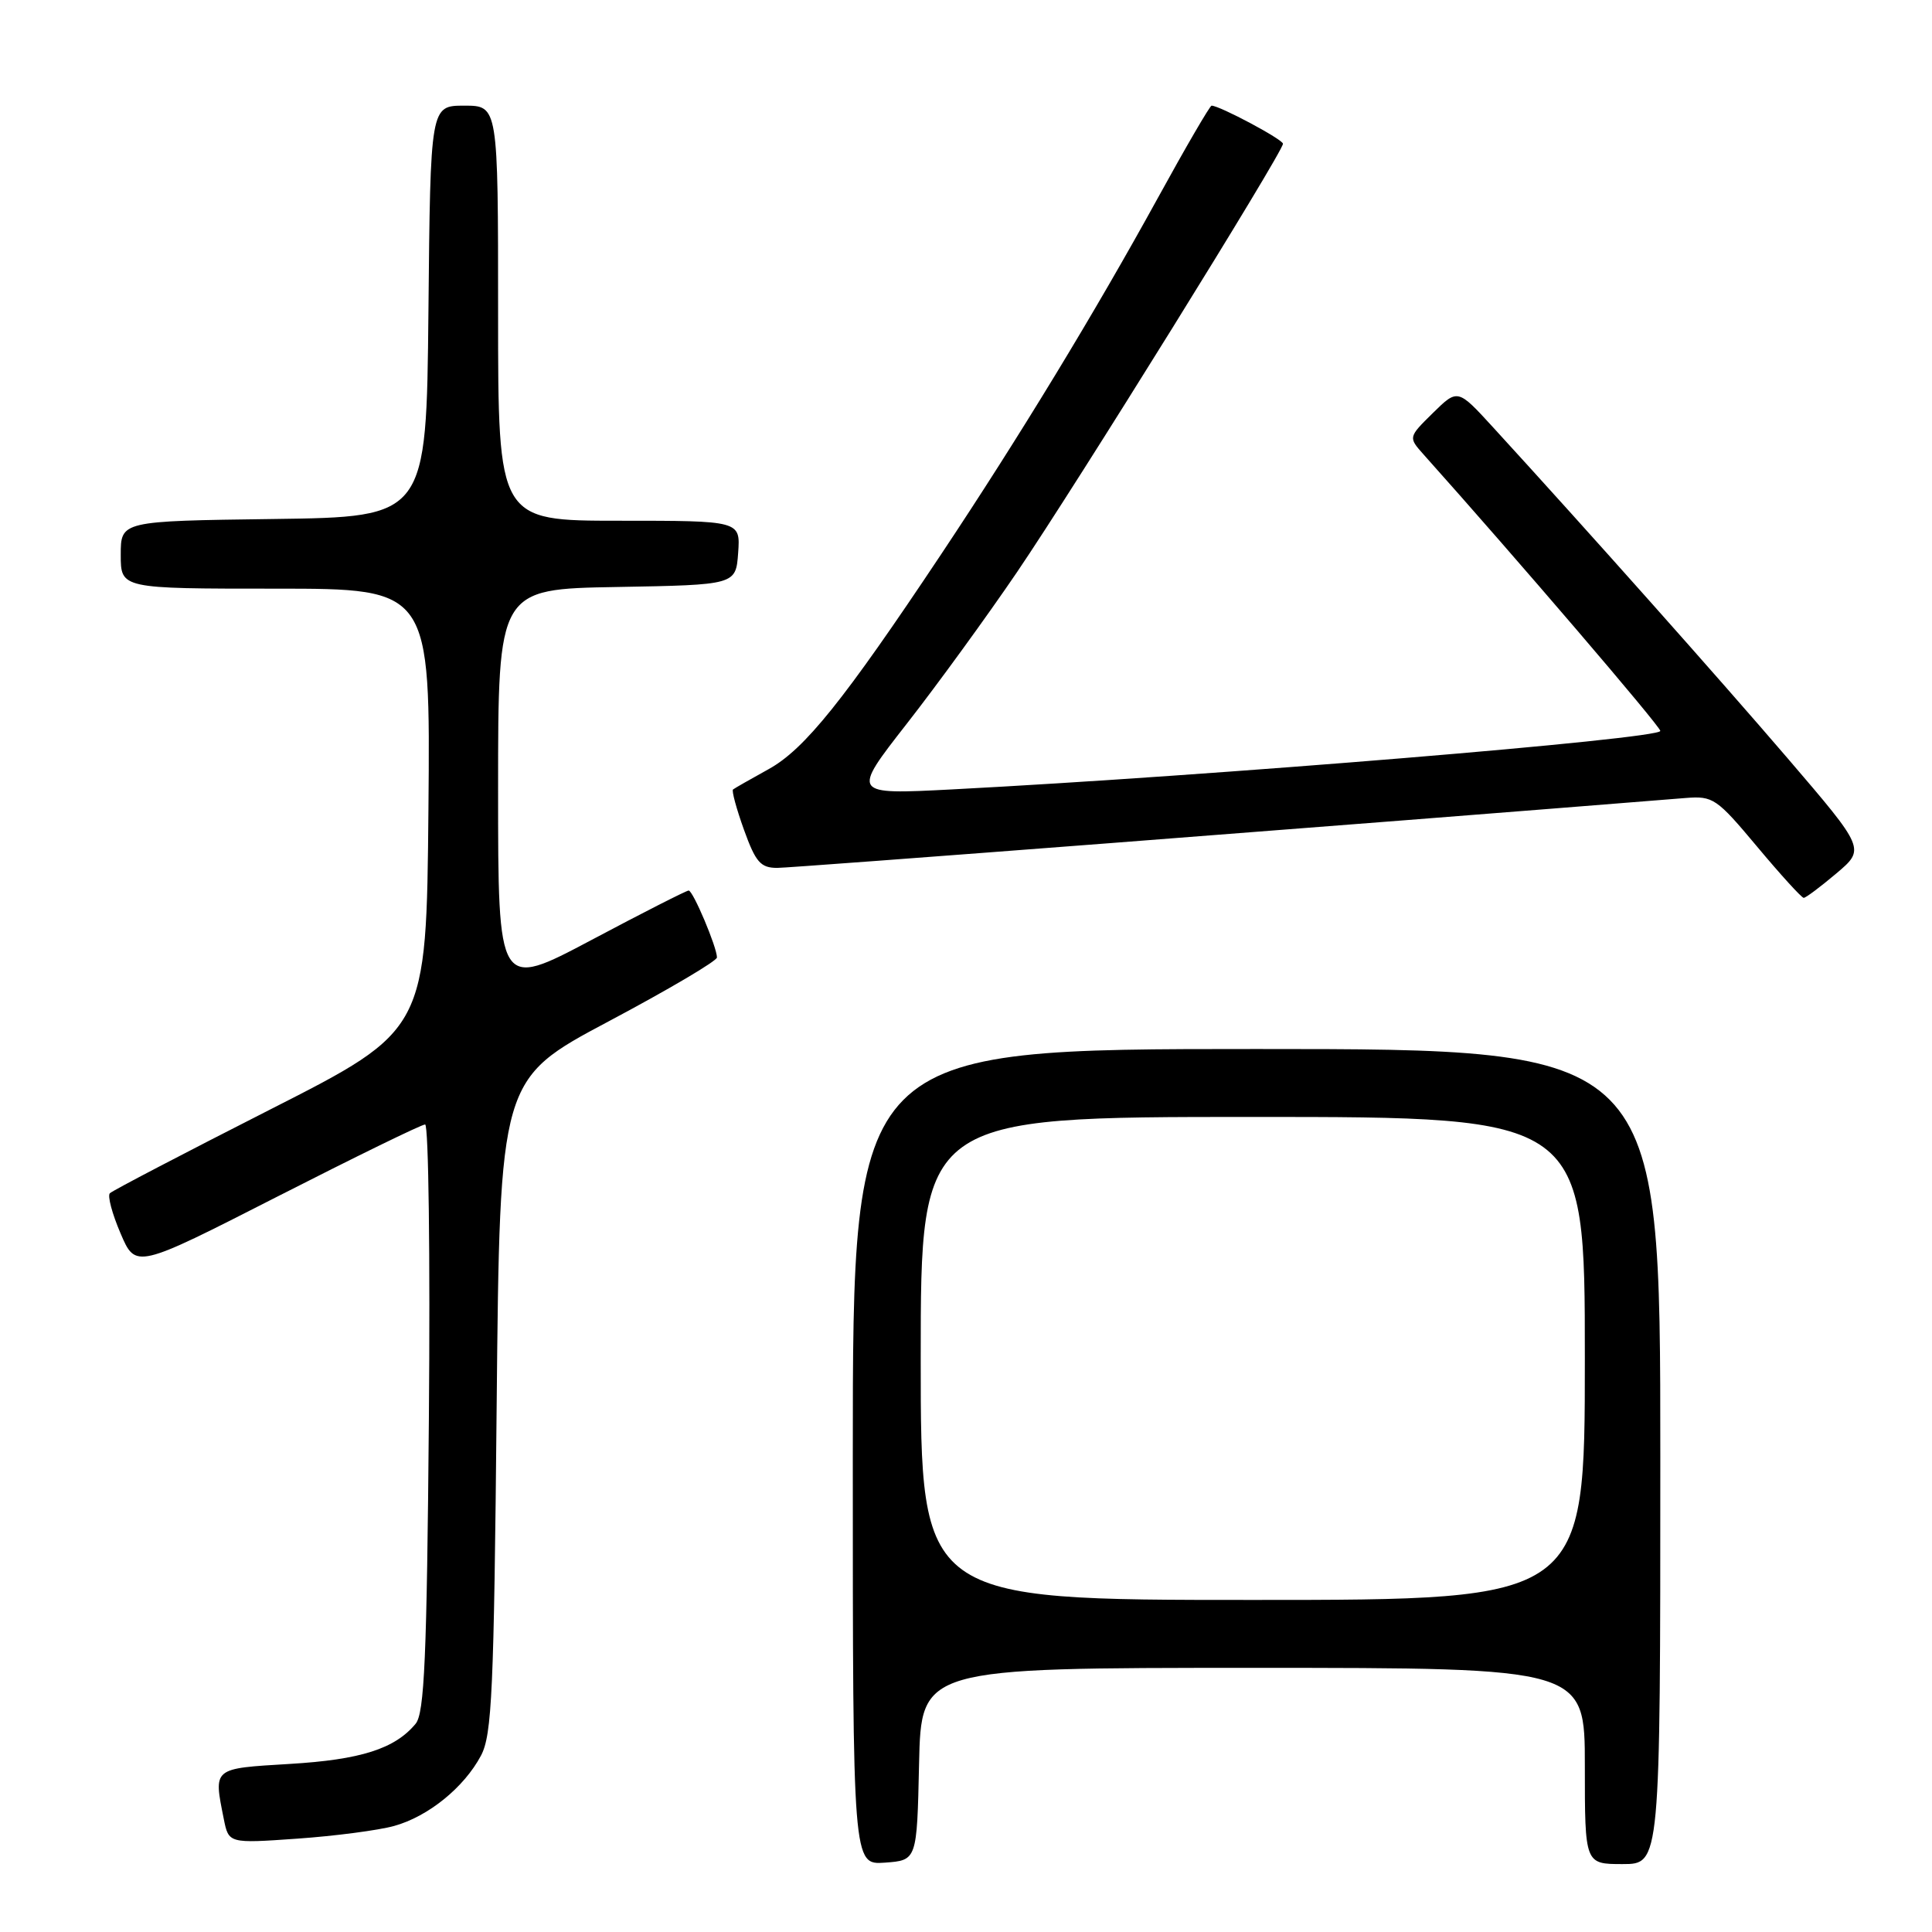 <?xml version="1.0" encoding="UTF-8" standalone="no"?>
<!DOCTYPE svg PUBLIC "-//W3C//DTD SVG 1.1//EN" "http://www.w3.org/Graphics/SVG/1.1/DTD/svg11.dtd" >
<svg xmlns="http://www.w3.org/2000/svg" xmlns:xlink="http://www.w3.org/1999/xlink" version="1.1" viewBox="0 0 256 256">
 <g >
 <path fill="currentColor"
d=" M 121.78 233.75 C 122.06 221.00 122.06 221.00 166.03 221.00 C 210.00 221.00 210.00 221.00 210.00 234.00 C 210.00 247.00 210.00 247.00 215.00 247.00 C 220.00 247.00 220.00 247.00 220.00 193.00 C 220.00 139.00 220.00 139.00 166.50 139.00 C 113.00 139.00 113.00 139.00 113.00 193.06 C 113.00 247.11 113.00 247.11 117.25 246.81 C 121.50 246.50 121.50 246.50 121.78 233.75 Z  M 52.22 241.95 C 56.74 240.70 61.49 236.85 63.73 232.63 C 65.19 229.89 65.45 224.12 65.81 186.25 C 66.23 143.00 66.23 143.00 80.62 135.35 C 88.53 131.15 95.00 127.33 95.00 126.87 C 95.00 125.51 91.83 118.00 91.25 118.00 C 90.96 118.00 85.15 120.95 78.36 124.56 C 66.00 131.11 66.00 131.11 66.00 104.58 C 66.00 78.05 66.00 78.05 81.75 77.78 C 97.50 77.50 97.50 77.50 97.81 73.25 C 98.11 69.00 98.11 69.00 82.06 69.00 C 66.00 69.00 66.00 69.00 66.00 41.50 C 66.00 14.00 66.00 14.00 61.52 14.00 C 57.03 14.00 57.03 14.00 56.77 41.25 C 56.50 68.50 56.50 68.50 36.25 68.77 C 16.00 69.04 16.00 69.04 16.00 73.52 C 16.00 78.00 16.00 78.00 36.52 78.00 C 57.03 78.00 57.03 78.00 56.77 107.25 C 56.50 136.50 56.50 136.50 35.83 147.00 C 24.46 152.78 14.89 157.77 14.56 158.11 C 14.22 158.44 14.86 160.83 15.97 163.42 C 17.98 168.13 17.98 168.13 36.74 158.56 C 47.06 153.30 55.87 148.99 56.33 149.00 C 56.79 149.00 57.01 166.48 56.83 187.85 C 56.56 219.67 56.24 227.01 55.07 228.41 C 52.32 231.73 47.78 233.17 38.38 233.73 C 28.12 234.35 28.29 234.20 29.65 241.01 C 30.30 244.27 30.30 244.27 39.40 243.63 C 44.41 243.28 50.17 242.52 52.22 241.95 Z  M 243.33 115.73 C 247.16 112.49 247.16 112.49 236.88 100.49 C 227.64 89.72 210.48 70.43 197.83 56.61 C 193.15 51.50 193.15 51.50 189.87 54.72 C 186.60 57.94 186.60 57.94 188.63 60.22 C 200.87 73.90 220.00 96.24 220.00 96.85 C 220.00 97.91 160.63 102.81 126.16 104.60 C 112.82 105.29 112.82 105.29 120.16 95.89 C 124.20 90.72 130.77 81.68 134.76 75.81 C 142.56 64.33 170.00 20.14 170.00 19.05 C 170.00 18.48 161.61 14.00 160.54 14.00 C 160.32 14.00 157.11 19.51 153.41 26.25 C 145.03 41.50 135.06 57.90 124.67 73.50 C 111.81 92.81 106.60 99.30 101.84 101.92 C 99.45 103.24 97.33 104.45 97.13 104.61 C 96.93 104.77 97.58 107.17 98.58 109.95 C 100.13 114.25 100.78 115.00 102.99 115.00 C 104.94 115.00 179.06 109.30 223.34 105.74 C 226.99 105.45 227.46 105.77 232.84 112.20 C 235.95 115.92 238.72 118.96 239.00 118.97 C 239.28 118.97 241.22 117.51 243.33 115.73 Z  M 122.00 180.00 C 122.00 148.00 122.00 148.00 166.00 148.00 C 210.00 148.00 210.00 148.00 210.00 180.00 C 210.00 212.00 210.00 212.00 166.00 212.00 C 122.00 212.00 122.00 212.00 122.00 180.00 Z "/>
</g>
</svg>